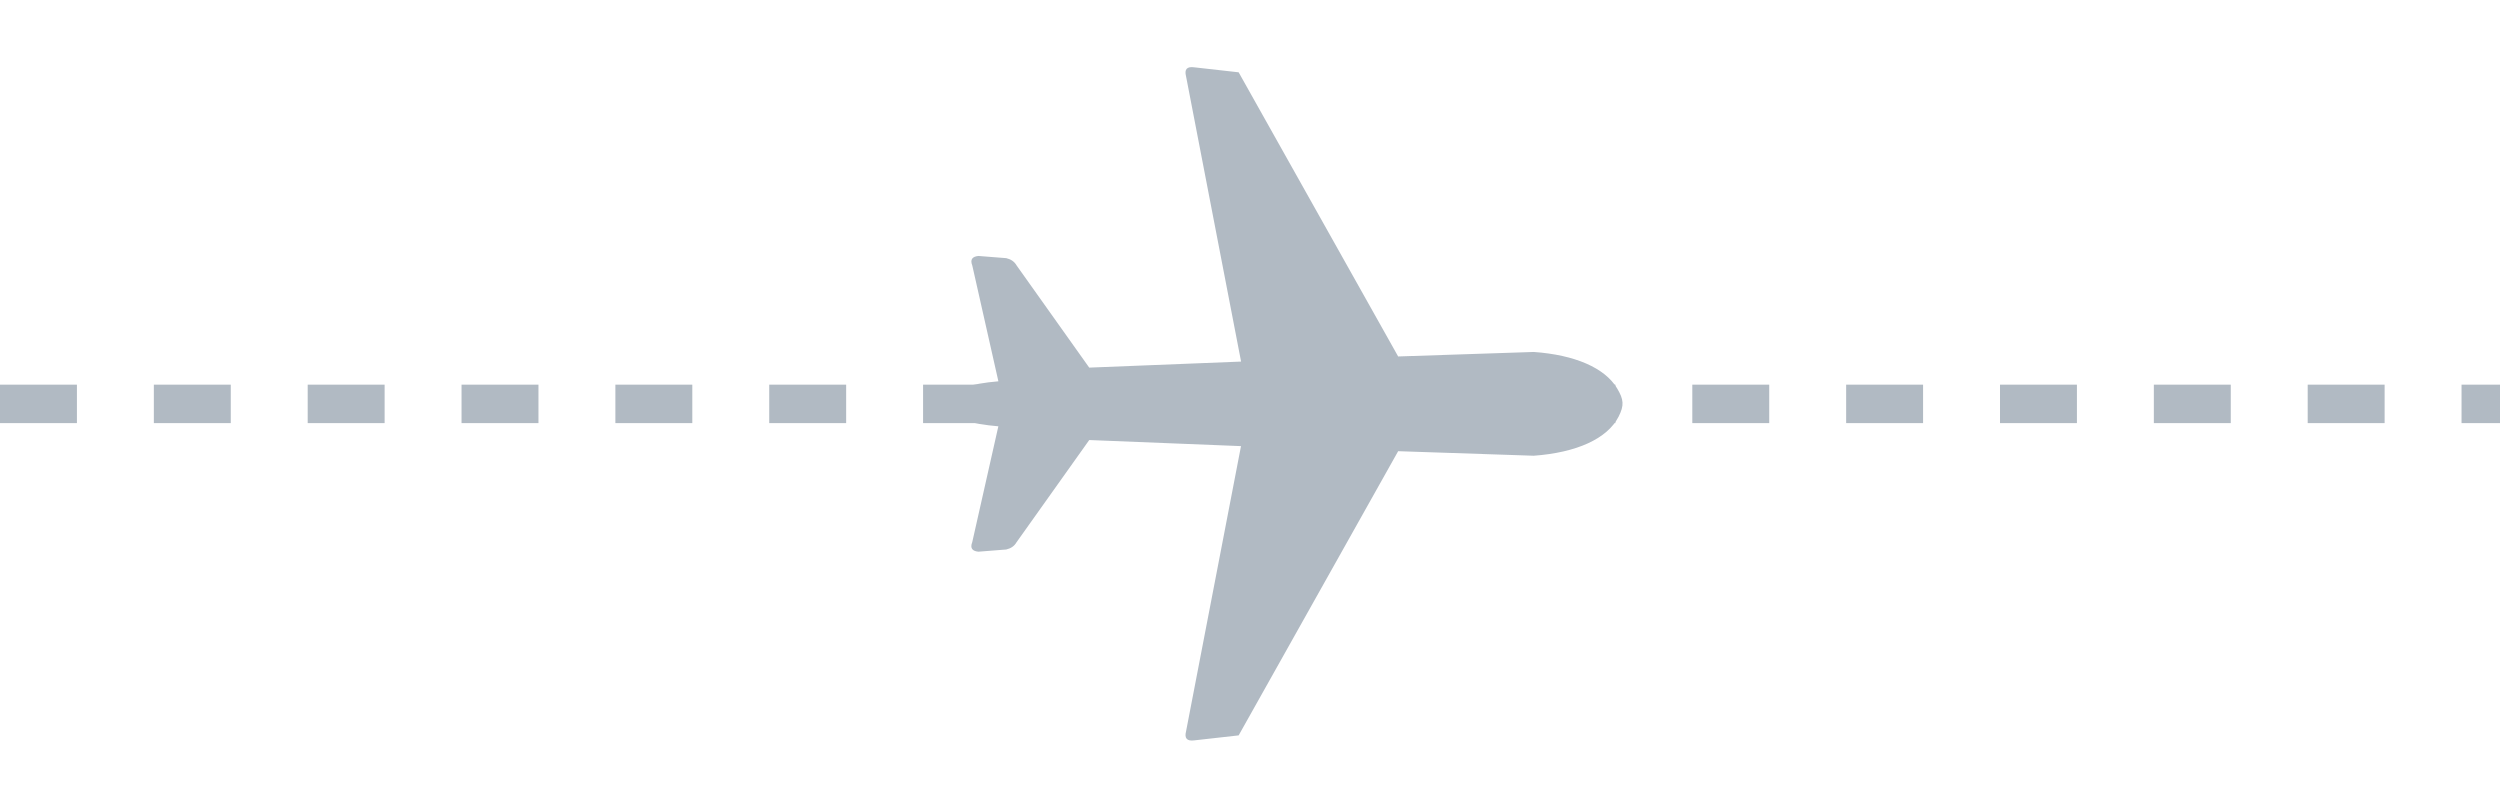 <svg width="65" height="21" viewBox="0 0 65 21" fill="none" xmlns="http://www.w3.org/2000/svg">
<path fill-rule="evenodd" clip-rule="evenodd" d="M24.385 10.457C24.73 10.114 25.262 9.973 25.958 9.914L25.28 6.906C25.214 6.739 25.288 6.671 25.439 6.655L26.163 6.712C26.277 6.739 26.371 6.796 26.43 6.899L28.32 9.558L32.268 9.401L30.837 1.983C30.791 1.805 30.856 1.722 31.057 1.751L32.205 1.88L36.352 9.268L39.877 9.151C40.944 9.227 41.721 9.562 42.042 10.093C42.219 10.386 42.232 10.539 42.084 10.832C41.792 11.406 40.992 11.768 39.877 11.849L36.352 11.731L32.205 19.12L31.057 19.249C30.857 19.277 30.792 19.193 30.837 19.017L32.266 11.599L28.32 11.441L26.429 14.1C26.371 14.202 26.278 14.26 26.162 14.287L25.438 14.344C25.288 14.329 25.213 14.26 25.279 14.093L25.957 11.084C25.259 11.025 24.726 10.884 24.38 10.538C24.349 10.506 24.354 10.488 24.385 10.457Z" fill="#B1BAC3"/>
<line y1="10.501" x2="65" y2="10.501" stroke="#B1BAC3" stroke-dasharray="2 2"/>
</svg>
